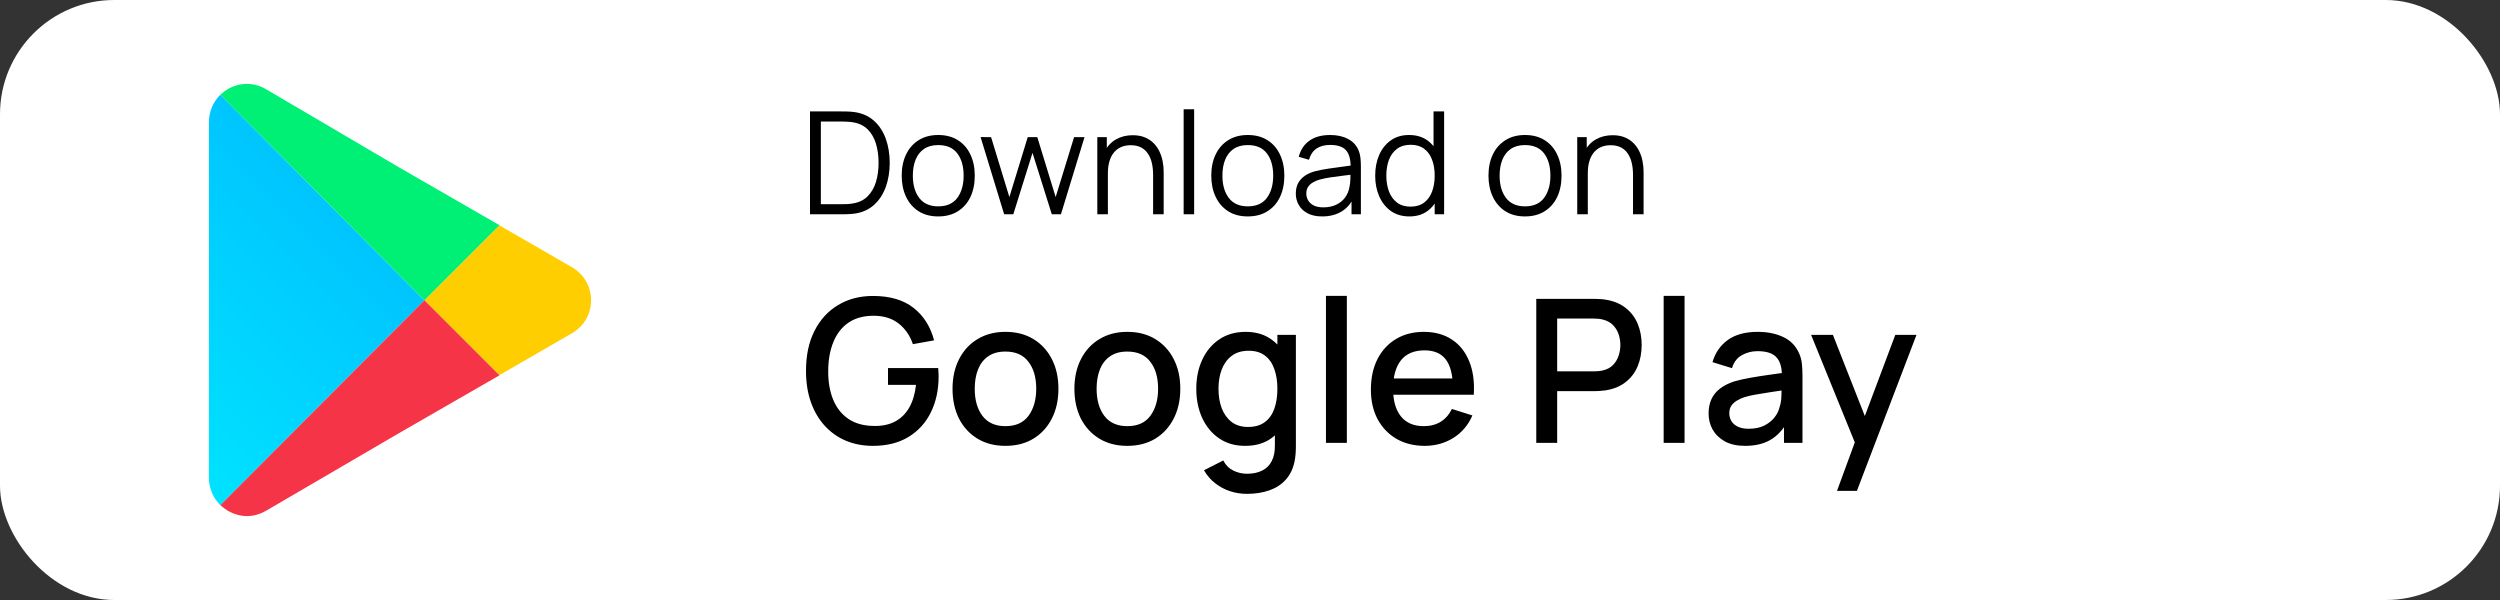 <svg width="175" height="42" viewBox="0 0 175 42" fill="none" xmlns="http://www.w3.org/2000/svg">
<rect x="0" y="0" width="175" height="42" fill="#333333" stroke="none"/>
<rect width="175" height="42" rx="8" fill="white"/>
<path d="M40.078 18.731L34.955 15.773L29.71 21.017L34.955 26.262L40.095 23.293C40.897 22.806 41.375 21.955 41.375 21.017C41.375 20.079 40.897 19.229 40.078 18.731Z" fill="#FFCE00"/>
<path d="M29.71 21.018L15.424 6.629C14.927 7.126 14.625 7.8 14.625 8.545V33.446C14.625 34.191 14.927 34.866 15.424 35.363L29.71 21.018Z" fill="url(#paint0_linear_1632_4575)"/>
<path d="M29.71 21.018L34.955 15.773L34.963 15.764L27.936 11.718L18.672 6.274C17.837 5.759 16.826 5.741 15.974 6.221C15.779 6.345 15.601 6.469 15.424 6.629L29.71 21.018Z" fill="#00F076"/>
<path d="M15.424 35.362C15.601 35.522 15.779 35.647 15.974 35.77C16.4 36.001 16.844 36.126 17.287 36.126C17.766 36.126 18.228 35.984 18.654 35.735L27.935 30.317L34.963 26.271L34.954 26.262L29.71 21.018L15.424 35.362Z" fill="#F63448"/>
<path d="M56.7 15V7.8H58.885C58.962 7.8 59.092 7.802 59.275 7.805C59.462 7.808 59.64 7.822 59.81 7.845C60.357 7.922 60.813 8.125 61.18 8.455C61.547 8.785 61.822 9.205 62.005 9.715C62.188 10.225 62.28 10.787 62.28 11.4C62.28 12.013 62.188 12.575 62.005 13.085C61.822 13.595 61.547 14.015 61.18 14.345C60.813 14.675 60.357 14.878 59.81 14.955C59.643 14.975 59.465 14.988 59.275 14.995C59.085 14.998 58.955 15 58.885 15H56.7ZM57.46 14.295H58.885C59.022 14.295 59.168 14.292 59.325 14.285C59.485 14.275 59.622 14.258 59.735 14.235C60.155 14.162 60.493 13.992 60.75 13.725C61.01 13.458 61.2 13.125 61.32 12.725C61.44 12.322 61.5 11.88 61.5 11.4C61.5 10.917 61.44 10.473 61.32 10.07C61.2 9.667 61.01 9.333 60.75 9.07C60.49 8.807 60.152 8.638 59.735 8.565C59.622 8.542 59.483 8.527 59.32 8.52C59.16 8.51 59.015 8.505 58.885 8.505H57.46V14.295ZM65.674 15.15C65.137 15.15 64.679 15.028 64.299 14.785C63.919 14.542 63.627 14.205 63.424 13.775C63.22 13.345 63.119 12.852 63.119 12.295C63.119 11.728 63.222 11.232 63.429 10.805C63.635 10.378 63.929 10.047 64.309 9.81C64.692 9.57 65.147 9.45 65.674 9.45C66.214 9.45 66.674 9.572 67.054 9.815C67.437 10.055 67.729 10.39 67.929 10.82C68.132 11.247 68.234 11.738 68.234 12.295C68.234 12.862 68.132 13.36 67.929 13.79C67.725 14.217 67.432 14.55 67.049 14.79C66.665 15.03 66.207 15.15 65.674 15.15ZM65.674 14.445C66.274 14.445 66.72 14.247 67.014 13.85C67.307 13.45 67.454 12.932 67.454 12.295C67.454 11.642 67.305 11.122 67.009 10.735C66.715 10.348 66.27 10.155 65.674 10.155C65.27 10.155 64.937 10.247 64.674 10.43C64.414 10.61 64.219 10.862 64.089 11.185C63.962 11.505 63.899 11.875 63.899 12.295C63.899 12.945 64.049 13.467 64.349 13.86C64.649 14.25 65.09 14.445 65.674 14.445ZM70.291 15L68.641 9.595L69.376 9.6L70.656 13.795L71.941 9.6H72.611L73.896 13.795L75.186 9.6H75.916L74.266 15H73.626L72.276 10.7L70.931 15H70.291ZM80.717 15V12.245C80.717 11.945 80.689 11.67 80.632 11.42C80.576 11.167 80.484 10.947 80.357 10.76C80.234 10.57 80.072 10.423 79.872 10.32C79.675 10.217 79.436 10.165 79.152 10.165C78.892 10.165 78.662 10.21 78.462 10.3C78.266 10.39 78.099 10.52 77.962 10.69C77.829 10.857 77.727 11.06 77.657 11.3C77.587 11.54 77.552 11.813 77.552 12.12L77.032 12.005C77.032 11.452 77.129 10.987 77.322 10.61C77.516 10.233 77.782 9.948 78.122 9.755C78.462 9.562 78.852 9.465 79.292 9.465C79.615 9.465 79.897 9.515 80.137 9.615C80.38 9.715 80.585 9.85 80.752 10.02C80.922 10.19 81.059 10.385 81.162 10.605C81.266 10.822 81.341 11.053 81.387 11.3C81.434 11.543 81.457 11.787 81.457 12.03V15H80.717ZM76.812 15V9.6H77.477V10.93H77.552V15H76.812ZM82.855 15V7.65H83.59V15H82.855ZM87.344 15.15C86.807 15.15 86.349 15.028 85.969 14.785C85.589 14.542 85.297 14.205 85.094 13.775C84.89 13.345 84.789 12.852 84.789 12.295C84.789 11.728 84.892 11.232 85.099 10.805C85.305 10.378 85.599 10.047 85.979 9.81C86.362 9.57 86.817 9.45 87.344 9.45C87.884 9.45 88.344 9.572 88.724 9.815C89.107 10.055 89.399 10.39 89.599 10.82C89.802 11.247 89.904 11.738 89.904 12.295C89.904 12.862 89.802 13.36 89.599 13.79C89.395 14.217 89.102 14.55 88.719 14.79C88.335 15.03 87.877 15.15 87.344 15.15ZM87.344 14.445C87.944 14.445 88.39 14.247 88.684 13.85C88.977 13.45 89.124 12.932 89.124 12.295C89.124 11.642 88.975 11.122 88.679 10.735C88.385 10.348 87.94 10.155 87.344 10.155C86.94 10.155 86.607 10.247 86.344 10.43C86.084 10.61 85.889 10.862 85.759 11.185C85.632 11.505 85.569 11.875 85.569 12.295C85.569 12.945 85.719 13.467 86.019 13.86C86.319 14.25 86.76 14.445 87.344 14.445ZM92.552 15.15C92.145 15.15 91.803 15.077 91.527 14.93C91.253 14.783 91.048 14.588 90.912 14.345C90.775 14.102 90.707 13.837 90.707 13.55C90.707 13.257 90.765 13.007 90.882 12.8C91.002 12.59 91.163 12.418 91.367 12.285C91.573 12.152 91.812 12.05 92.082 11.98C92.355 11.913 92.657 11.855 92.987 11.805C93.32 11.752 93.645 11.707 93.962 11.67C94.282 11.63 94.562 11.592 94.802 11.555L94.542 11.715C94.552 11.182 94.448 10.787 94.232 10.53C94.015 10.273 93.638 10.145 93.102 10.145C92.732 10.145 92.418 10.228 92.162 10.395C91.908 10.562 91.73 10.825 91.627 11.185L90.912 10.975C91.035 10.492 91.283 10.117 91.657 9.85C92.03 9.583 92.515 9.45 93.112 9.45C93.605 9.45 94.023 9.543 94.367 9.73C94.713 9.913 94.958 10.18 95.102 10.53C95.168 10.687 95.212 10.862 95.232 11.055C95.252 11.248 95.262 11.445 95.262 11.645V15H94.607V13.645L94.797 13.725C94.613 14.188 94.328 14.542 93.942 14.785C93.555 15.028 93.092 15.15 92.552 15.15ZM92.637 14.515C92.98 14.515 93.28 14.453 93.537 14.33C93.793 14.207 94 14.038 94.157 13.825C94.313 13.608 94.415 13.365 94.462 13.095C94.502 12.922 94.523 12.732 94.527 12.525C94.53 12.315 94.532 12.158 94.532 12.055L94.812 12.2C94.562 12.233 94.29 12.267 93.997 12.3C93.707 12.333 93.42 12.372 93.137 12.415C92.857 12.458 92.603 12.51 92.377 12.57C92.223 12.613 92.075 12.675 91.932 12.755C91.788 12.832 91.67 12.935 91.577 13.065C91.487 13.195 91.442 13.357 91.442 13.55C91.442 13.707 91.48 13.858 91.557 14.005C91.637 14.152 91.763 14.273 91.937 14.37C92.113 14.467 92.347 14.515 92.637 14.515ZM98.658 15.15C98.155 15.15 97.725 15.025 97.368 14.775C97.012 14.522 96.738 14.18 96.548 13.75C96.358 13.32 96.263 12.835 96.263 12.295C96.263 11.758 96.357 11.275 96.543 10.845C96.733 10.415 97.005 10.075 97.358 9.825C97.712 9.575 98.135 9.45 98.628 9.45C99.135 9.45 99.562 9.573 99.908 9.82C100.255 10.067 100.517 10.405 100.693 10.835C100.873 11.262 100.963 11.748 100.963 12.295C100.963 12.832 100.875 13.317 100.698 13.75C100.522 14.18 100.262 14.522 99.918 14.775C99.575 15.025 99.155 15.15 98.658 15.15ZM98.733 14.465C99.117 14.465 99.433 14.372 99.683 14.185C99.933 13.998 100.12 13.742 100.243 13.415C100.367 13.085 100.428 12.712 100.428 12.295C100.428 11.872 100.367 11.498 100.243 11.175C100.12 10.848 99.933 10.593 99.683 10.41C99.437 10.227 99.125 10.135 98.748 10.135C98.362 10.135 98.042 10.23 97.788 10.42C97.535 10.61 97.347 10.868 97.223 11.195C97.103 11.522 97.043 11.888 97.043 12.295C97.043 12.705 97.105 13.075 97.228 13.405C97.355 13.732 97.543 13.99 97.793 14.18C98.043 14.37 98.357 14.465 98.733 14.465ZM100.428 15V10.935H100.348V7.8H101.088V15H100.428ZM106.748 15.15C106.211 15.15 105.753 15.028 105.373 14.785C104.993 14.542 104.701 14.205 104.498 13.775C104.295 13.345 104.193 12.852 104.193 12.295C104.193 11.728 104.296 11.232 104.503 10.805C104.71 10.378 105.003 10.047 105.383 9.81C105.766 9.57 106.221 9.45 106.748 9.45C107.288 9.45 107.748 9.572 108.128 9.815C108.511 10.055 108.803 10.39 109.003 10.82C109.206 11.247 109.308 11.738 109.308 12.295C109.308 12.862 109.206 13.36 109.003 13.79C108.8 14.217 108.506 14.55 108.123 14.79C107.74 15.03 107.281 15.15 106.748 15.15ZM106.748 14.445C107.348 14.445 107.795 14.247 108.088 13.85C108.381 13.45 108.528 12.932 108.528 12.295C108.528 11.642 108.38 11.122 108.083 10.735C107.79 10.348 107.345 10.155 106.748 10.155C106.345 10.155 106.011 10.247 105.748 10.43C105.488 10.61 105.293 10.862 105.163 11.185C105.036 11.505 104.973 11.875 104.973 12.295C104.973 12.945 105.123 13.467 105.423 13.86C105.723 14.25 106.165 14.445 106.748 14.445ZM114.311 15V12.245C114.311 11.945 114.283 11.67 114.226 11.42C114.169 11.167 114.078 10.947 113.951 10.76C113.828 10.57 113.666 10.423 113.466 10.32C113.269 10.217 113.029 10.165 112.746 10.165C112.486 10.165 112.256 10.21 112.056 10.3C111.859 10.39 111.693 10.52 111.556 10.69C111.423 10.857 111.321 11.06 111.251 11.3C111.181 11.54 111.146 11.813 111.146 12.12L110.626 12.005C110.626 11.452 110.723 10.987 110.916 10.61C111.109 10.233 111.376 9.948 111.716 9.755C112.056 9.562 112.446 9.465 112.886 9.465C113.209 9.465 113.491 9.515 113.731 9.615C113.974 9.715 114.179 9.85 114.346 10.02C114.516 10.19 114.653 10.385 114.756 10.605C114.859 10.822 114.934 11.053 114.981 11.3C115.028 11.543 115.051 11.787 115.051 12.03V15H114.311ZM110.406 15V9.6H111.071V10.93H111.146V15H110.406Z" fill="black"/>
<path d="M61.103 31.21C60.426 31.21 59.803 31.093 59.234 30.86C58.665 30.622 58.17 30.277 57.75 29.824C57.33 29.371 57.003 28.821 56.77 28.172C56.537 27.523 56.42 26.786 56.42 25.96C56.42 24.873 56.618 23.939 57.015 23.16C57.412 22.376 57.962 21.774 58.667 21.354C59.372 20.929 60.184 20.717 61.103 20.717C62.288 20.717 63.233 20.992 63.938 21.543C64.647 22.094 65.13 22.854 65.387 23.825L63.903 24.091C63.698 23.489 63.366 23.008 62.909 22.649C62.452 22.29 61.878 22.108 61.187 22.103C60.473 22.098 59.878 22.257 59.402 22.579C58.931 22.901 58.576 23.354 58.338 23.937C58.1 24.516 57.979 25.19 57.974 25.96C57.969 26.73 58.086 27.404 58.324 27.983C58.562 28.557 58.919 29.005 59.395 29.327C59.876 29.649 60.473 29.812 61.187 29.817C61.761 29.826 62.253 29.721 62.664 29.502C63.079 29.278 63.408 28.951 63.651 28.522C63.894 28.093 64.05 27.565 64.12 26.94H62.16V25.764H65.674C65.683 25.848 65.69 25.96 65.695 26.1C65.7 26.235 65.702 26.322 65.702 26.359C65.702 27.292 65.522 28.125 65.163 28.858C64.804 29.591 64.281 30.167 63.595 30.587C62.909 31.002 62.078 31.21 61.103 31.21ZM70.38 31.21C69.624 31.21 68.969 31.04 68.413 30.699C67.858 30.358 67.428 29.889 67.125 29.292C66.826 28.69 66.677 27.997 66.677 27.213C66.677 26.424 66.831 25.731 67.139 25.134C67.447 24.532 67.879 24.065 68.434 23.734C68.99 23.398 69.638 23.23 70.38 23.23C71.136 23.23 71.792 23.4 72.347 23.741C72.903 24.082 73.332 24.551 73.635 25.148C73.939 25.745 74.09 26.434 74.09 27.213C74.09 28.002 73.936 28.697 73.628 29.299C73.325 29.896 72.895 30.365 72.34 30.706C71.785 31.042 71.132 31.21 70.38 31.21ZM70.38 29.831C71.103 29.831 71.642 29.588 71.997 29.103C72.356 28.613 72.536 27.983 72.536 27.213C72.536 26.424 72.354 25.794 71.99 25.323C71.631 24.847 71.094 24.609 70.38 24.609C69.89 24.609 69.487 24.721 69.169 24.945C68.852 25.164 68.616 25.47 68.462 25.862C68.308 26.249 68.231 26.7 68.231 27.213C68.231 28.006 68.413 28.641 68.777 29.117C69.141 29.593 69.675 29.831 70.38 29.831ZM78.911 31.21C78.155 31.21 77.5 31.04 76.944 30.699C76.389 30.358 75.96 29.889 75.656 29.292C75.358 28.69 75.208 27.997 75.208 27.213C75.208 26.424 75.362 25.731 75.67 25.134C75.978 24.532 76.41 24.065 76.965 23.734C77.521 23.398 78.169 23.23 78.911 23.23C79.667 23.23 80.323 23.4 80.878 23.741C81.434 24.082 81.863 24.551 82.166 25.148C82.47 25.745 82.621 26.434 82.621 27.213C82.621 28.002 82.467 28.697 82.159 29.299C81.856 29.896 81.427 30.365 80.871 30.706C80.316 31.042 79.663 31.21 78.911 31.21ZM78.911 29.831C79.635 29.831 80.174 29.588 80.528 29.103C80.888 28.613 81.067 27.983 81.067 27.213C81.067 26.424 80.885 25.794 80.521 25.323C80.162 24.847 79.625 24.609 78.911 24.609C78.421 24.609 78.018 24.721 77.7 24.945C77.383 25.164 77.147 25.47 76.993 25.862C76.839 26.249 76.762 26.7 76.762 27.213C76.762 28.006 76.944 28.641 77.308 29.117C77.672 29.593 78.207 29.831 78.911 29.831ZM87.275 34.57C86.869 34.57 86.474 34.507 86.092 34.381C85.714 34.255 85.368 34.068 85.056 33.821C84.743 33.578 84.484 33.277 84.279 32.918L85.63 32.232C85.793 32.554 86.026 32.79 86.33 32.939C86.633 33.088 86.953 33.163 87.289 33.163C87.704 33.163 88.059 33.088 88.353 32.939C88.647 32.794 88.868 32.575 89.018 32.281C89.172 31.987 89.246 31.623 89.242 31.189V29.075H89.417V23.44H90.712V31.203C90.712 31.404 90.705 31.595 90.691 31.777C90.677 31.959 90.651 32.141 90.614 32.323C90.506 32.832 90.301 33.252 89.998 33.583C89.699 33.914 89.316 34.162 88.85 34.325C88.388 34.488 87.863 34.57 87.275 34.57ZM87.163 31.21C86.458 31.21 85.849 31.035 85.336 30.685C84.827 30.335 84.433 29.859 84.153 29.257C83.877 28.65 83.74 27.969 83.74 27.213C83.74 26.452 83.88 25.773 84.16 25.176C84.44 24.574 84.836 24.1 85.35 23.755C85.868 23.405 86.481 23.23 87.191 23.23C87.905 23.23 88.504 23.405 88.99 23.755C89.48 24.1 89.848 24.574 90.096 25.176C90.348 25.778 90.474 26.457 90.474 27.213C90.474 27.969 90.348 28.648 90.096 29.25C89.844 29.852 89.473 30.33 88.983 30.685C88.493 31.035 87.886 31.21 87.163 31.21ZM87.366 29.887C87.846 29.887 88.238 29.773 88.542 29.544C88.845 29.315 89.067 29 89.207 28.599C89.347 28.198 89.417 27.736 89.417 27.213C89.417 26.69 89.344 26.228 89.2 25.827C89.06 25.426 88.84 25.113 88.542 24.889C88.248 24.665 87.872 24.553 87.415 24.553C86.929 24.553 86.53 24.672 86.218 24.91C85.905 25.148 85.672 25.468 85.518 25.869C85.368 26.27 85.294 26.718 85.294 27.213C85.294 27.712 85.368 28.165 85.518 28.571C85.672 28.972 85.9 29.292 86.204 29.53C86.512 29.768 86.899 29.887 87.366 29.887ZM92.817 31V20.71H94.28V31H92.817ZM99.735 31.21C98.984 31.21 98.324 31.047 97.754 30.72C97.19 30.389 96.749 29.929 96.431 29.341C96.119 28.748 95.962 28.062 95.962 27.283C95.962 26.457 96.116 25.741 96.424 25.134C96.737 24.527 97.171 24.058 97.726 23.727C98.282 23.396 98.928 23.23 99.665 23.23C100.435 23.23 101.091 23.41 101.632 23.769C102.174 24.124 102.577 24.63 102.843 25.288C103.114 25.946 103.221 26.728 103.165 27.633H101.702V27.101C101.693 26.224 101.525 25.575 101.198 25.155C100.876 24.735 100.384 24.525 99.721 24.525C98.989 24.525 98.438 24.756 98.069 25.218C97.701 25.68 97.516 26.347 97.516 27.22C97.516 28.051 97.701 28.695 98.069 29.152C98.438 29.605 98.97 29.831 99.665 29.831C100.123 29.831 100.517 29.728 100.848 29.523C101.184 29.313 101.446 29.014 101.632 28.627L103.067 29.082C102.773 29.759 102.328 30.284 101.73 30.657C101.133 31.026 100.468 31.21 99.735 31.21ZM97.04 27.633V26.492H102.437V27.633H97.04ZM107.539 31V20.92H111.613C111.711 20.92 111.832 20.925 111.977 20.934C112.121 20.939 112.259 20.953 112.39 20.976C112.95 21.065 113.416 21.256 113.79 21.55C114.168 21.844 114.45 22.215 114.637 22.663C114.823 23.111 114.917 23.606 114.917 24.147C114.917 24.693 114.823 25.19 114.637 25.638C114.45 26.086 114.168 26.457 113.79 26.751C113.416 27.045 112.95 27.236 112.39 27.325C112.259 27.344 112.119 27.358 111.97 27.367C111.825 27.376 111.706 27.381 111.613 27.381H109.002V31H107.539ZM109.002 25.995H111.557C111.65 25.995 111.753 25.99 111.865 25.981C111.981 25.972 112.091 25.955 112.194 25.932C112.492 25.862 112.733 25.734 112.915 25.547C113.097 25.356 113.227 25.136 113.307 24.889C113.386 24.642 113.426 24.394 113.426 24.147C113.426 23.9 113.386 23.655 113.307 23.412C113.227 23.165 113.097 22.948 112.915 22.761C112.733 22.57 112.492 22.439 112.194 22.369C112.091 22.341 111.981 22.322 111.865 22.313C111.753 22.304 111.65 22.299 111.557 22.299H109.002V25.995ZM116.456 31V20.71H117.919V31H116.456ZM122.156 31.21C121.596 31.21 121.127 31.107 120.749 30.902C120.371 30.692 120.084 30.417 119.888 30.076C119.697 29.731 119.601 29.353 119.601 28.942C119.601 28.559 119.669 28.223 119.804 27.934C119.939 27.645 120.14 27.4 120.406 27.199C120.672 26.994 120.999 26.828 121.386 26.702C121.722 26.604 122.102 26.518 122.527 26.443C122.952 26.368 123.397 26.298 123.864 26.233C124.335 26.168 124.802 26.102 125.264 26.037L124.732 26.331C124.741 25.738 124.615 25.3 124.354 25.015C124.097 24.726 123.654 24.581 123.024 24.581C122.627 24.581 122.263 24.674 121.932 24.861C121.601 25.043 121.37 25.346 121.239 25.771L119.874 25.351C120.061 24.702 120.415 24.187 120.938 23.804C121.465 23.421 122.165 23.23 123.038 23.23C123.715 23.23 124.303 23.347 124.802 23.58C125.306 23.809 125.675 24.173 125.908 24.672C126.029 24.919 126.104 25.181 126.132 25.456C126.16 25.731 126.174 26.028 126.174 26.345V31H124.879V29.271L125.131 29.495C124.818 30.074 124.419 30.505 123.934 30.79C123.453 31.07 122.861 31.21 122.156 31.21ZM122.415 30.013C122.83 30.013 123.187 29.941 123.486 29.796C123.785 29.647 124.025 29.458 124.207 29.229C124.389 29 124.508 28.762 124.564 28.515C124.643 28.291 124.688 28.039 124.697 27.759C124.711 27.479 124.718 27.255 124.718 27.087L125.194 27.262C124.732 27.332 124.312 27.395 123.934 27.451C123.556 27.507 123.213 27.563 122.905 27.619C122.602 27.67 122.331 27.733 122.093 27.808C121.892 27.878 121.713 27.962 121.554 28.06C121.4 28.158 121.276 28.277 121.183 28.417C121.094 28.557 121.05 28.727 121.05 28.928C121.05 29.124 121.099 29.306 121.197 29.474C121.295 29.637 121.444 29.768 121.645 29.866C121.846 29.964 122.102 30.013 122.415 30.013ZM128.59 34.36L130.053 30.377L130.074 31.553L126.777 23.44H128.303L130.767 29.705H130.319L132.671 23.44H134.155L129.983 34.36H128.59Z" fill="black"/>
<defs>
<linearGradient id="paint0_linear_1632_4575" x1="8.24" y1="28.179" x2="22.607" y2="13.812" gradientUnits="userSpaceOnUse">
<stop stop-color="#00E2FF"/>
<stop offset="1" stop-color="#00C5FF"/>
</linearGradient>
</defs>
</svg>
